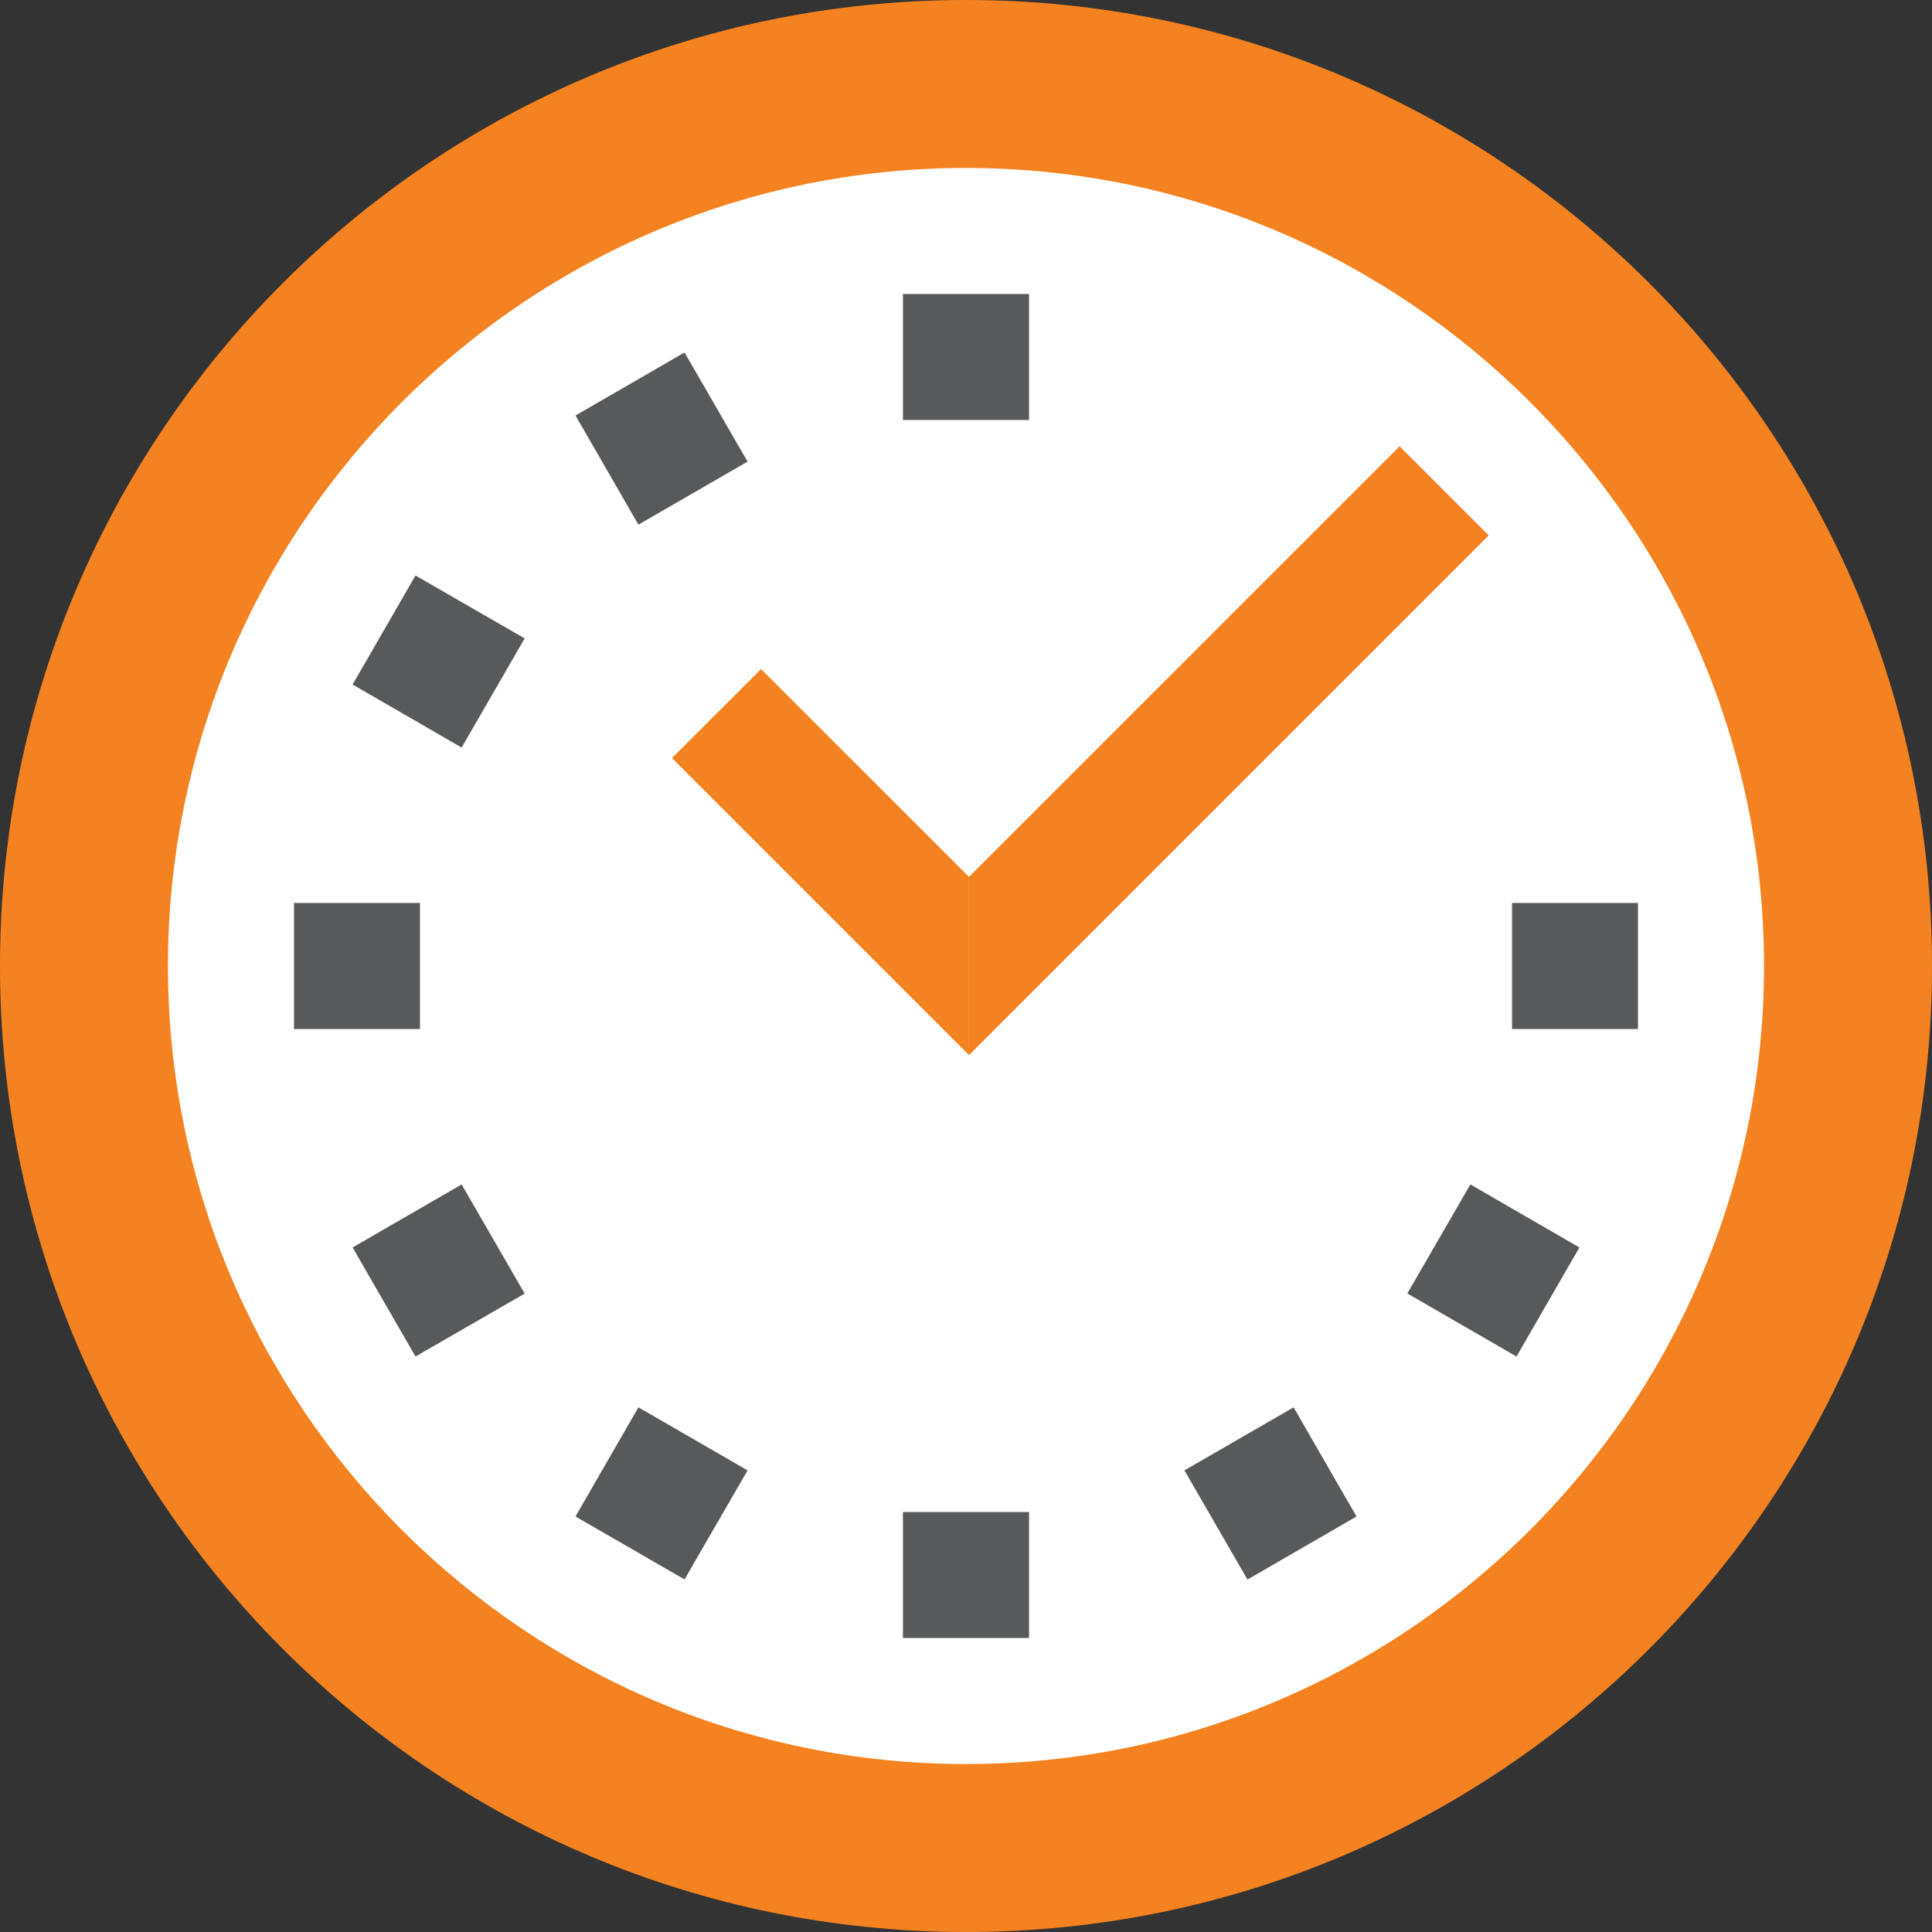 <svg width="16" height="16" viewBox="0 0 16 16" fill="none" xmlns="http://www.w3.org/2000/svg">
<rect x="0" y="0" width="16" height="16" fill="#333333" stroke="none"/>
<g clip-path="url(#clip0_163_978)">
<path d="M8 0C12.418 0 16 3.582 16 8C16 12.418 12.418 16 8 16L5.913 8L8 0Z" fill="#F58220"/>
<path d="M8 16C3.582 16 0 12.418 0 8C0 3.582 3.582 0 8 0V16Z" fill="#F58220"/>
<path d="M8 14.609L7.304 7.652L14.609 8C14.609 11.644 11.644 14.609 8 14.609Z" fill="white"/>
<path d="M8 1.391C11.644 1.391 14.609 4.356 14.609 8H7.304L8 1.391Z" fill="white"/>
<path d="M8 8V14.609C4.356 14.609 1.391 11.644 1.391 8L4.696 6.957L8 8Z" fill="white"/>
<path d="M8 1.391V8H1.391C1.391 4.356 4.356 1.391 8 1.391Z" fill="white"/>
<path d="M5.287 4.345L6.191 3.823L5.669 2.919L4.766 3.441L5.287 4.345Z" fill="#58595B"/>
<path d="M3.823 6.191L4.345 5.287L3.441 4.766L2.92 5.669L3.823 6.191Z" fill="#58595B"/>
<path d="M4.345 10.713L3.823 9.809L2.92 10.331L3.441 11.234L4.345 10.713Z" fill="#58595B"/>
<path d="M6.191 12.177L5.287 11.655L4.766 12.559L5.669 13.08L6.191 12.177Z" fill="#58595B"/>
<path d="M10.713 11.655L9.809 12.177L10.331 13.081L11.234 12.559L10.713 11.655Z" fill="#58595B"/>
<path d="M12.177 9.809L11.655 10.712L12.559 11.234L13.08 10.331L12.177 9.809Z" fill="#58595B"/>
<path d="M11.591 3.696L8.025 7.262V8.738L12.329 4.434L11.591 3.696Z" fill="#F58220"/>
<path d="M6.303 5.541L5.565 6.278L8.025 8.738V7.262L6.303 5.541Z" fill="#F58220"/>
<path d="M8.522 12.522H8V13.565H8.522V12.522Z" fill="#58595B"/>
<path d="M8.522 2.435H8V3.478H8.522V2.435Z" fill="#58595B"/>
<path d="M8 12.522H7.478V13.565H8V12.522Z" fill="#58595B"/>
<path d="M8 2.435H7.478V3.478H8V2.435Z" fill="#58595B"/>
<path d="M13.565 8H12.522V8.522H13.565V8Z" fill="#58595B"/>
<path d="M13.565 7.478H12.522V8H13.565V7.478Z" fill="#58595B"/>
<path d="M3.478 8H2.435V8.522H3.478V8Z" fill="#58595B"/>
<path d="M3.478 7.478H2.435V8H3.478V7.478Z" fill="#58595B"/>
</g>
<defs>
<clipPath id="clip0_163_978">
<rect width="16" height="16" fill="white"/>
</clipPath>
</defs>
</svg>

